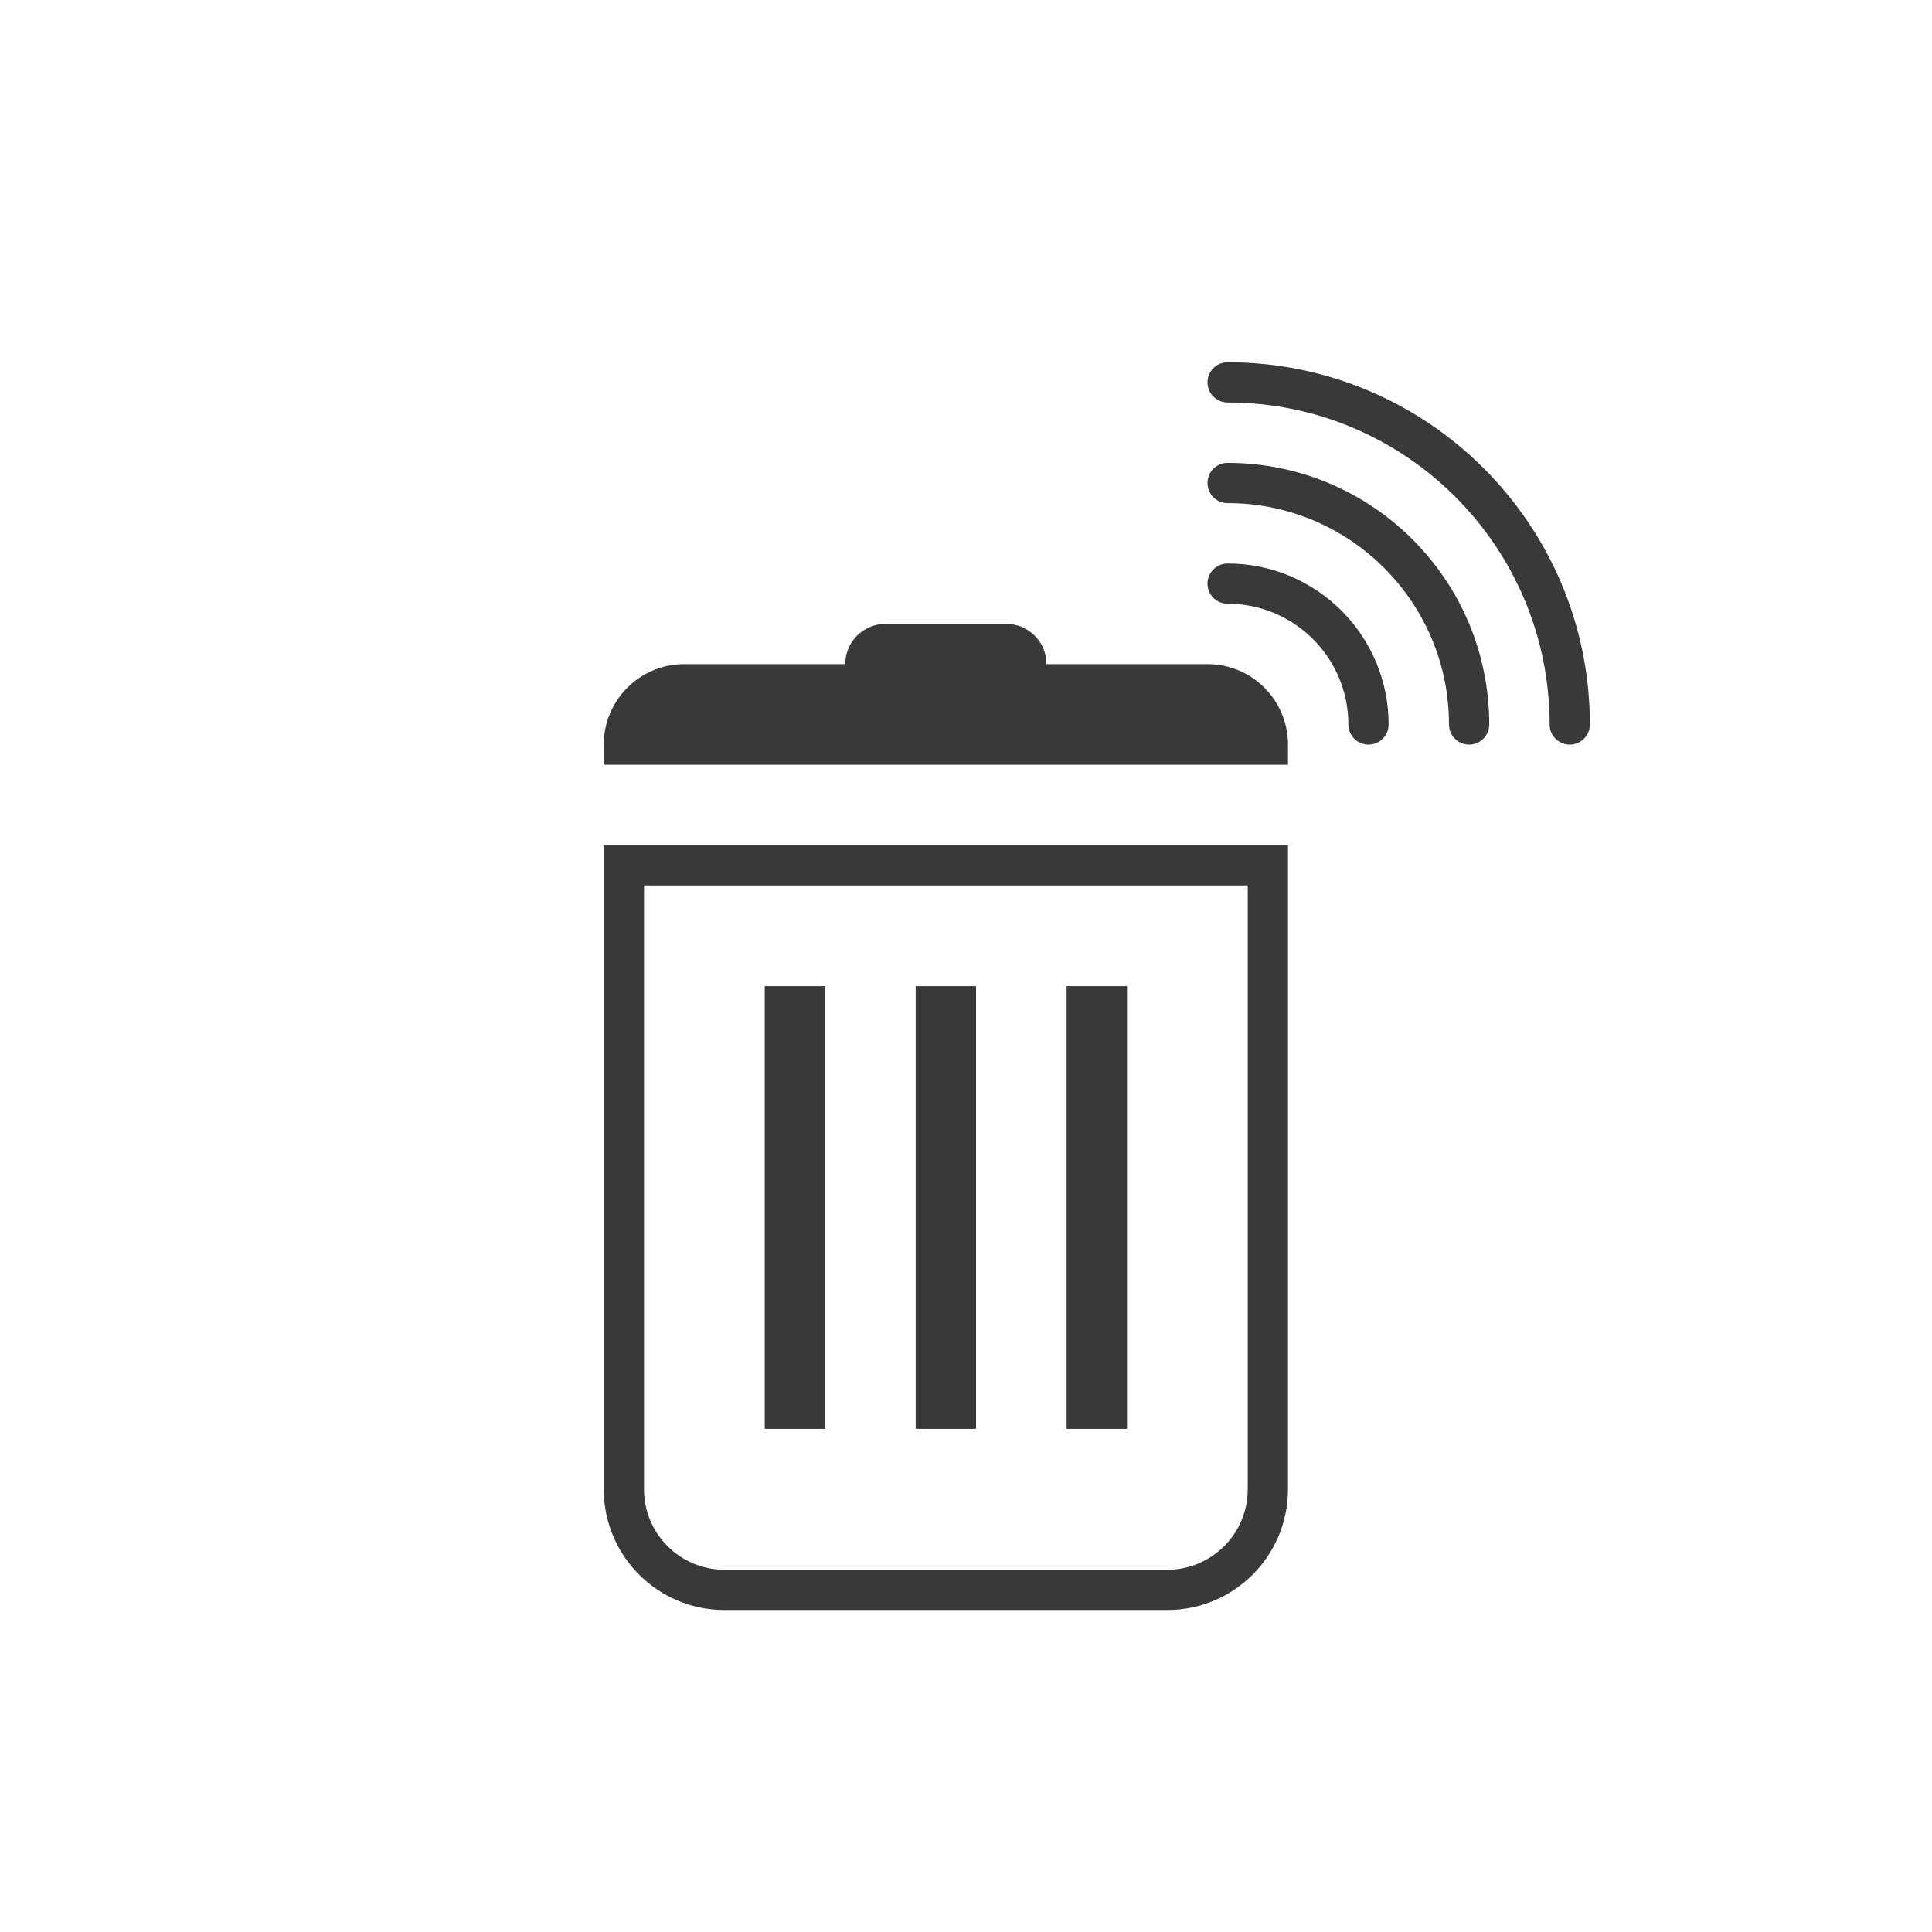 <?xml version="1.0" encoding="UTF-8"?>
<svg width="96px" height="96px" viewBox="0 0 96 96" version="1.1" xmlns="http://www.w3.org/2000/svg" xmlns:xlink="http://www.w3.org/1999/xlink">
    <title>pictograms/E_World/adequate_disposal</title>
    <g id="Symbols" stroke="none" stroke-width="1" fill="none" fill-rule="evenodd">
        <g id="pictograms/e_world/adequate-disposal" fill="#39393A">
            <path d="M30,74 C30,77.314 32.686,80 36,80 L58,80 C61.314,80 64,77.314 64,74 L64,42 L30,42 L30,74 Z M32,44 L62,44 L62,74 C62,76.209 60.209,78 58,78 L36,78 C33.791,78 32,76.209 32,74 L32,44 Z M41,71 L38,71 L38,49 L41,49 L41,71 Z M56,71 L53,71 L53,49 L56,49 L56,71 Z M48.5,71 L45.5,71 L45.5,49 L48.5,49 L48.5,71 Z M64,37 L64,38 L30,38 L30,37 C30,34.791 31.791,33 34,33 L42,33 C42,31.895 42.895,31 44,31 L50,31 C51.105,31 52,31.895 52,33 L60,33 C62.209,33 64,34.791 64,37 Z M69,36 C69,36.552 68.552,37 68,37 C67.448,37 67,36.552 67,36 C67,32.686 64.314,30 61,30 C60.448,30 60,29.552 60,29 C60,28.448 60.448,28 61,28 C65.418,28 69,31.582 69,36 Z M79,36 C79,36.552 78.552,37 78,37 C77.448,37 77,36.552 77,36 C77,27.163 69.837,20 61,20 C60.448,20 60,19.552 60,19 C60,18.448 60.448,18 61,18 C70.941,18 79,26.059 79,36 L79,36 Z M74,36 C74,36.552 73.552,37 73,37 C72.448,37 72,36.552 72,36 C72,29.925 67.075,25 61,25 C60.448,25 60,24.552 60,24 C60,23.448 60.448,23 61,23 C68.18,23 74,28.82 74,36 L74,36 Z" id="●-Pictogram"></path>
        </g>
    </g>
</svg>